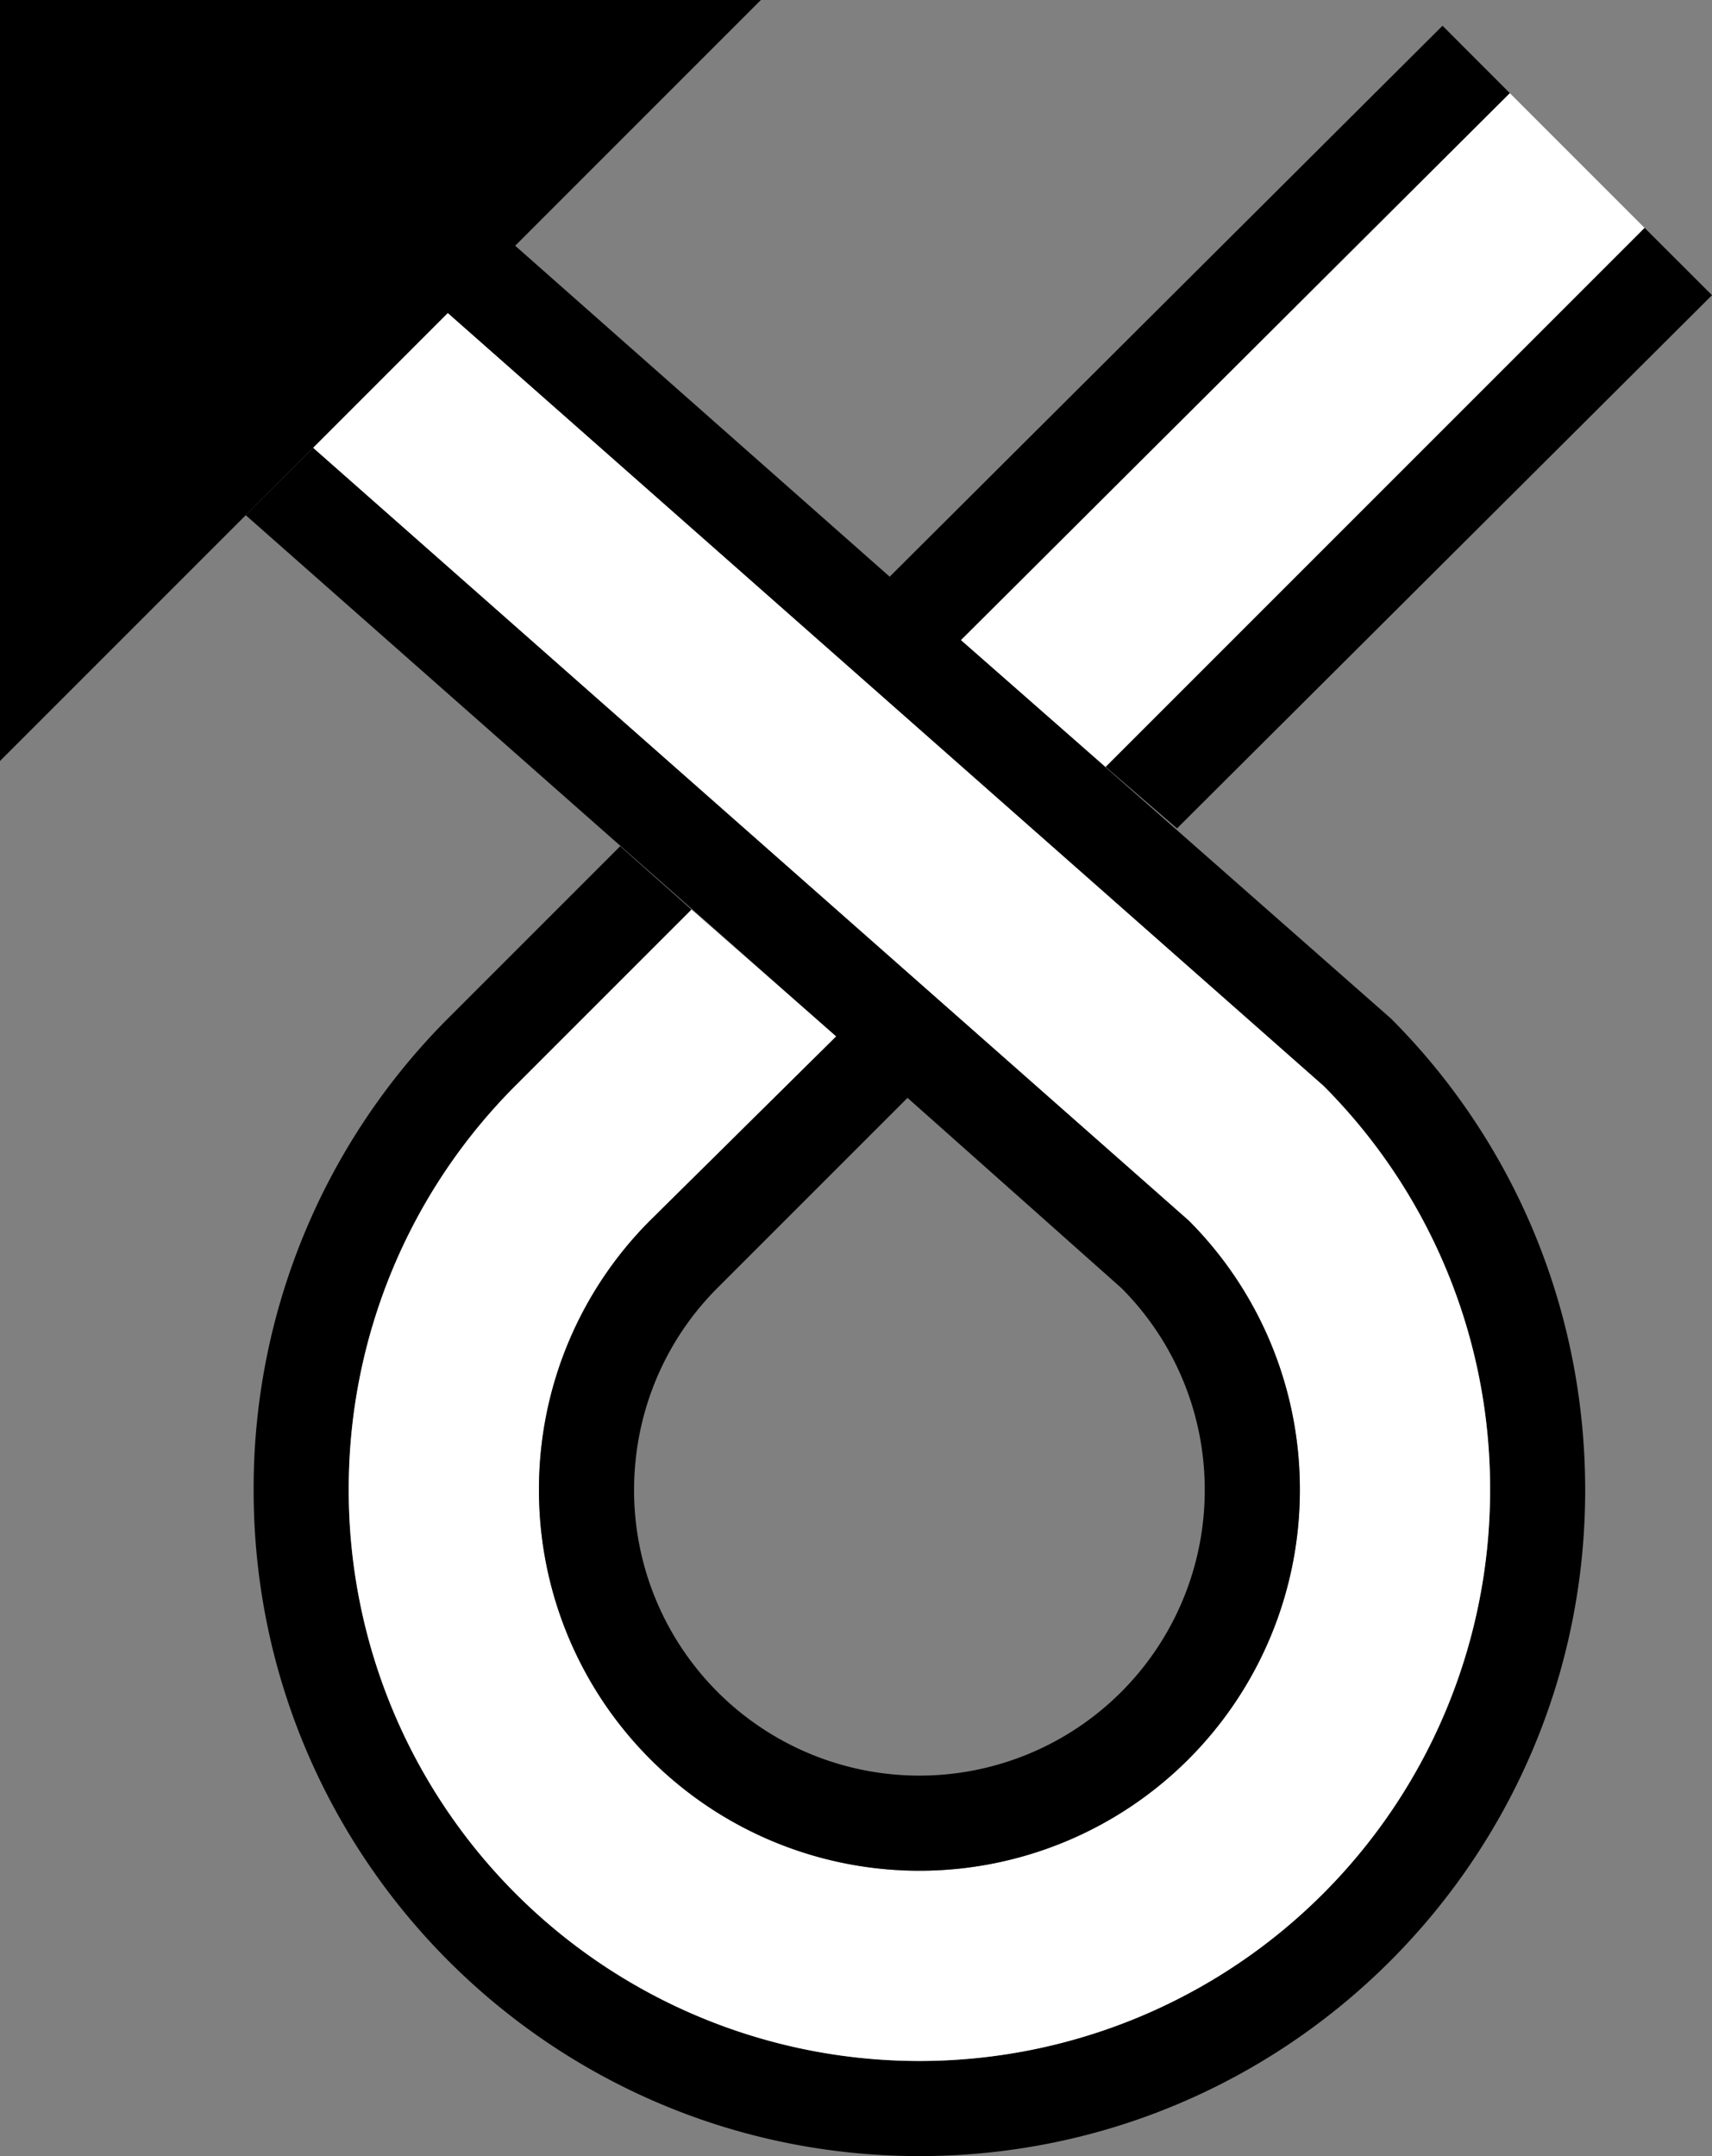 <svg xmlns="http://www.w3.org/2000/svg" version="1.0" width="27" height="34"><rect width="100%" height="100%" fill="#808080" stroke="none"/><path d="M12 0L0 12V0h12zM22.75.406l-8.719 8.688-5.906-5.219-1.063 1.063 13.813 12.187A8.988 8.988 0 0 1 23.5 23.5a9 9 0 1 1-18 0c0-2.485.996-4.746 2.625-6.375l2.781-2.781-1.125-1-2.719 2.719A10.486 10.486 0 0 0 4 23.5C4 29.299 8.701 34 14.5 34S25 29.299 25 23.5c0-2.9-1.162-5.537-3.063-7.438l-6.78-5.968 8.655-8.625L22.75.406z"/><path d="M23.813 1.469l-8.657 8.625 2.281 2 8.5-8.5-2.125-2.125zM7.063 4.937L4.938 7.063 18.75 19.25a5.992 5.992 0 0 1 1.75 4.25 6 6 0 0 1-12 0c0-1.657.664-3.164 1.75-4.25l2.938-2.906-2.282-2-2.781 2.781A8.988 8.988 0 0 0 5.5 23.5a9 9 0 1 0 18 0 8.988 8.988 0 0 0-2.625-6.375L7.062 4.937z" fill="#fff"/><path d="M25.938 3.594l-8.5 8.5 1.125.969L27 4.655l-1.063-1.062zm-21 3.469L3.875 8.124l9.313 8.219-2.938 2.906A5.992 5.992 0 0 0 8.5 23.5a6 6 0 0 0 12 0 5.992 5.992 0 0 0-1.75-4.25L4.937 7.062zm9.375 10.25l3.374 3A4.494 4.494 0 0 1 19 23.5a4.5 4.5 0 0 1-9 0c0-1.243.498-2.373 1.313-3.188l3-3z"/></svg>